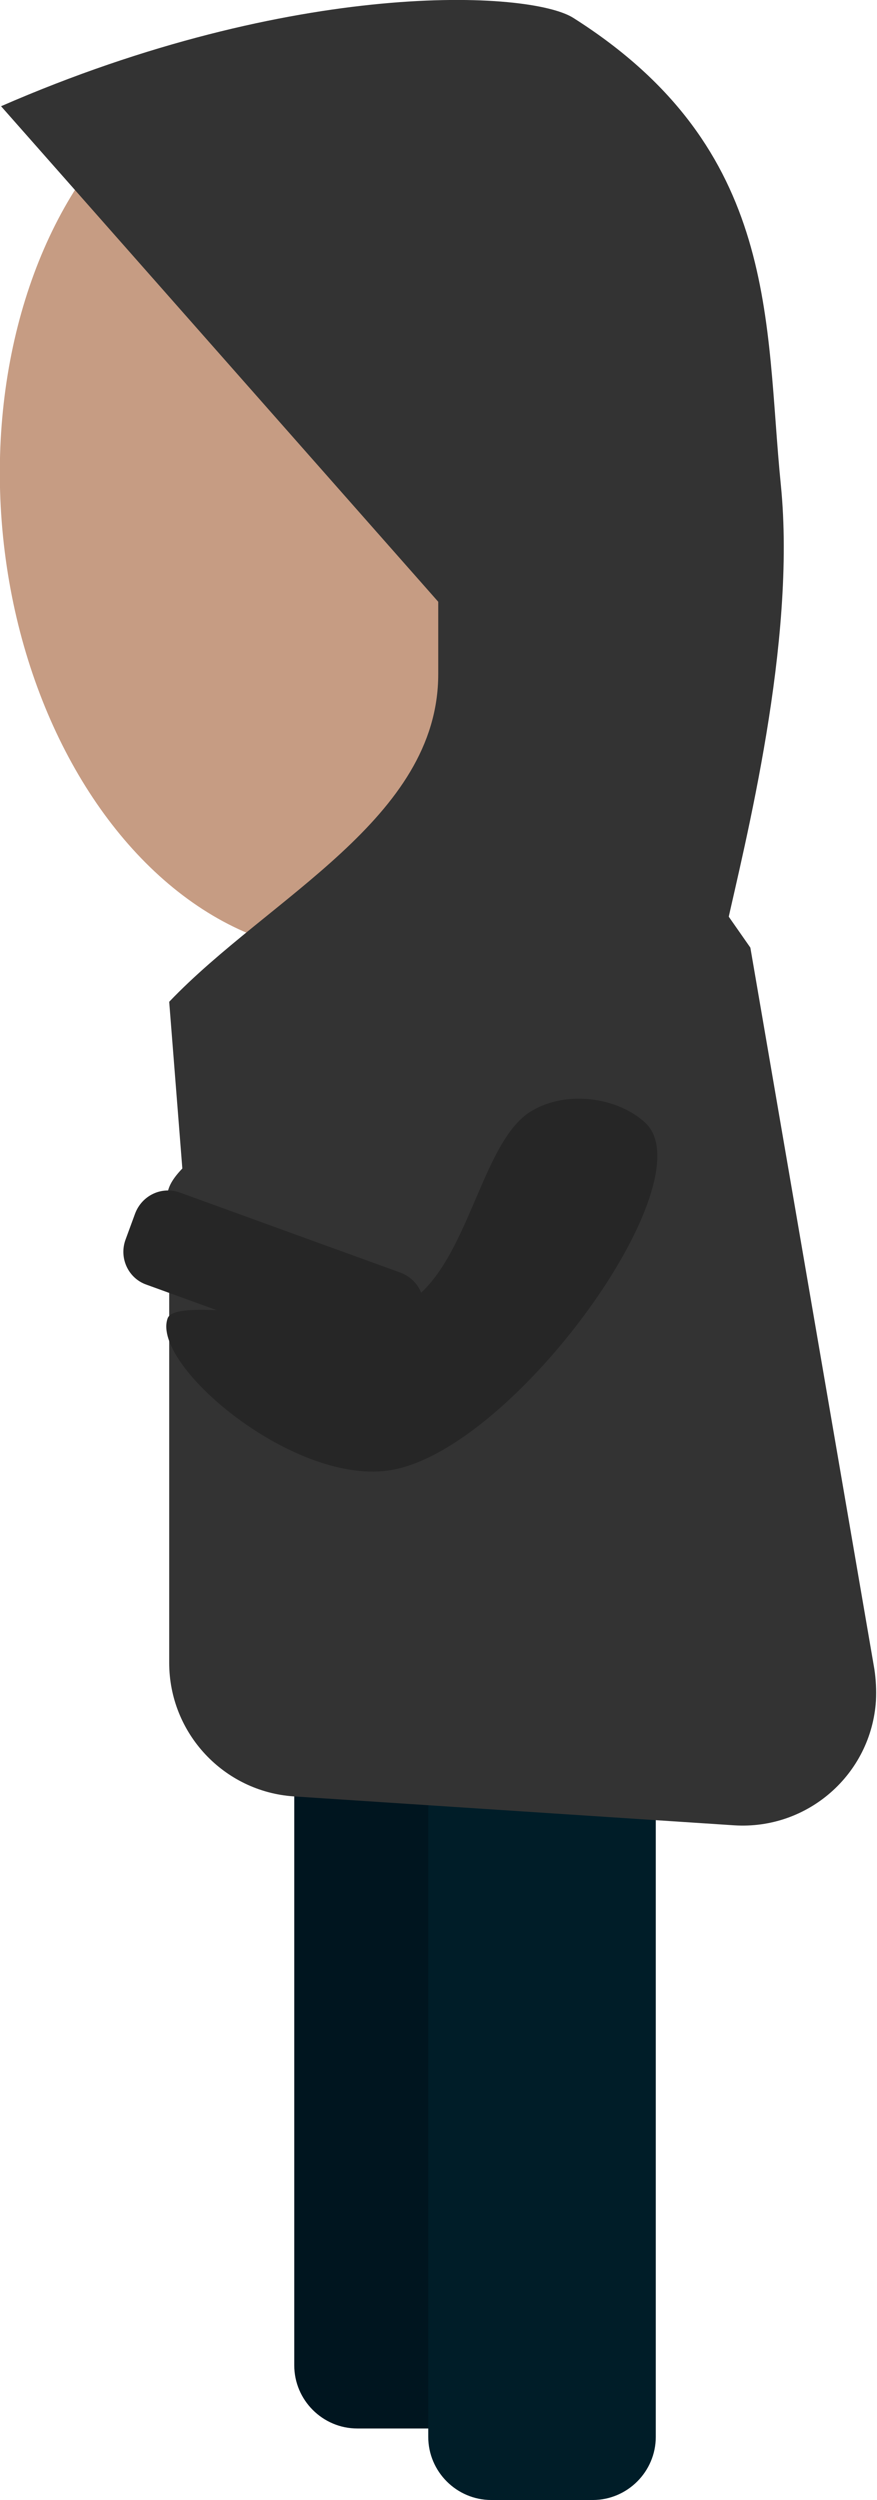 <?xml version="1.0" encoding="utf-8"?>
<!-- Generator: Adobe Illustrator 22.0.1, SVG Export Plug-In . SVG Version: 6.00 Build 0)  -->
<svg version="1.1" baseProfile="tiny" id="Layer_1" xmlns="http://www.w3.org/2000/svg" xmlns:xlink="http://www.w3.org/1999/xlink"
	 x="0px" y="0px" viewBox="0 0 166.9 475.4" xml:space="preserve">
<title>person5</title>
<g id="Layer_2_1_">
	<g id="Layer_5">
		
			<ellipse transform="matrix(0.996 -8.872046e-02 8.872046e-02 0.996 -8.201 5.832)" fill="#C69C83" cx="61.5" cy="95.2" rx="61.3" ry="86.2"/>
		<path fill="#333333" d="M0.2,20.2c56-24.4,100.7-22,108.9-16.8c39.5,25,36.4,58,39.5,88.8c3,29.9-6.9,68.4-10.4,84.3"/>
		<path fill="#00151F" d="M68,321.6h19.3c6.6,0,12,5.4,12,12v116.2c0,6.6-5.4,12-12,12H68c-6.6,0-12-5.4-12-12V333.6
			C56,327,61.4,321.6,68,321.6z"/>
		<path fill="#001D28" d="M93.5,332.2h19.3c6.6,0,12,5.4,12,12v119.2c0,6.6-5.4,12-12,12H93.5c-6.6,0-12-5.4-12-12V344.2
			C81.5,337.6,86.9,332.2,93.5,332.2z"/>
		<path fill="#333333" d="M83.4,95.2v33c0,27.5-32.2,42.4-51.2,62.3l2.5,31.7c-4.5,4.7-2.5,6.3-2.5,12.8v81.2
			c0,13.4,10.4,24.5,23.7,25.4l83.8,5.5c14,0.9,26.1-9.7,27-23.7c0.1-2,0-4-0.3-6l-23.6-137.2"/>
		<path fill="#262626" d="M101.1,211.3c6.8-4.1,16.5-2.6,21.7,2.2c11.8,11-24.6,61.7-48.1,66c-18.4,3.4-46-19.9-42.8-28.8
			c1.8-5.1,37.6,4.2,47.6-4.3S92,216.8,101.1,211.3z"/>
		<path fill="#262626" d="M23.9,235.7l1.8-4.9c1.3-3.5,5.1-5.3,8.6-4L76.2,242c3.5,1.3,5.3,5.1,4,8.6l-1.8,4.9
			c-1.3,3.5-5.1,5.3-8.6,4l-41.9-15.2C24.4,243.1,22.6,239.2,23.9,235.7z"/>
	</g>
</g>
</svg>

